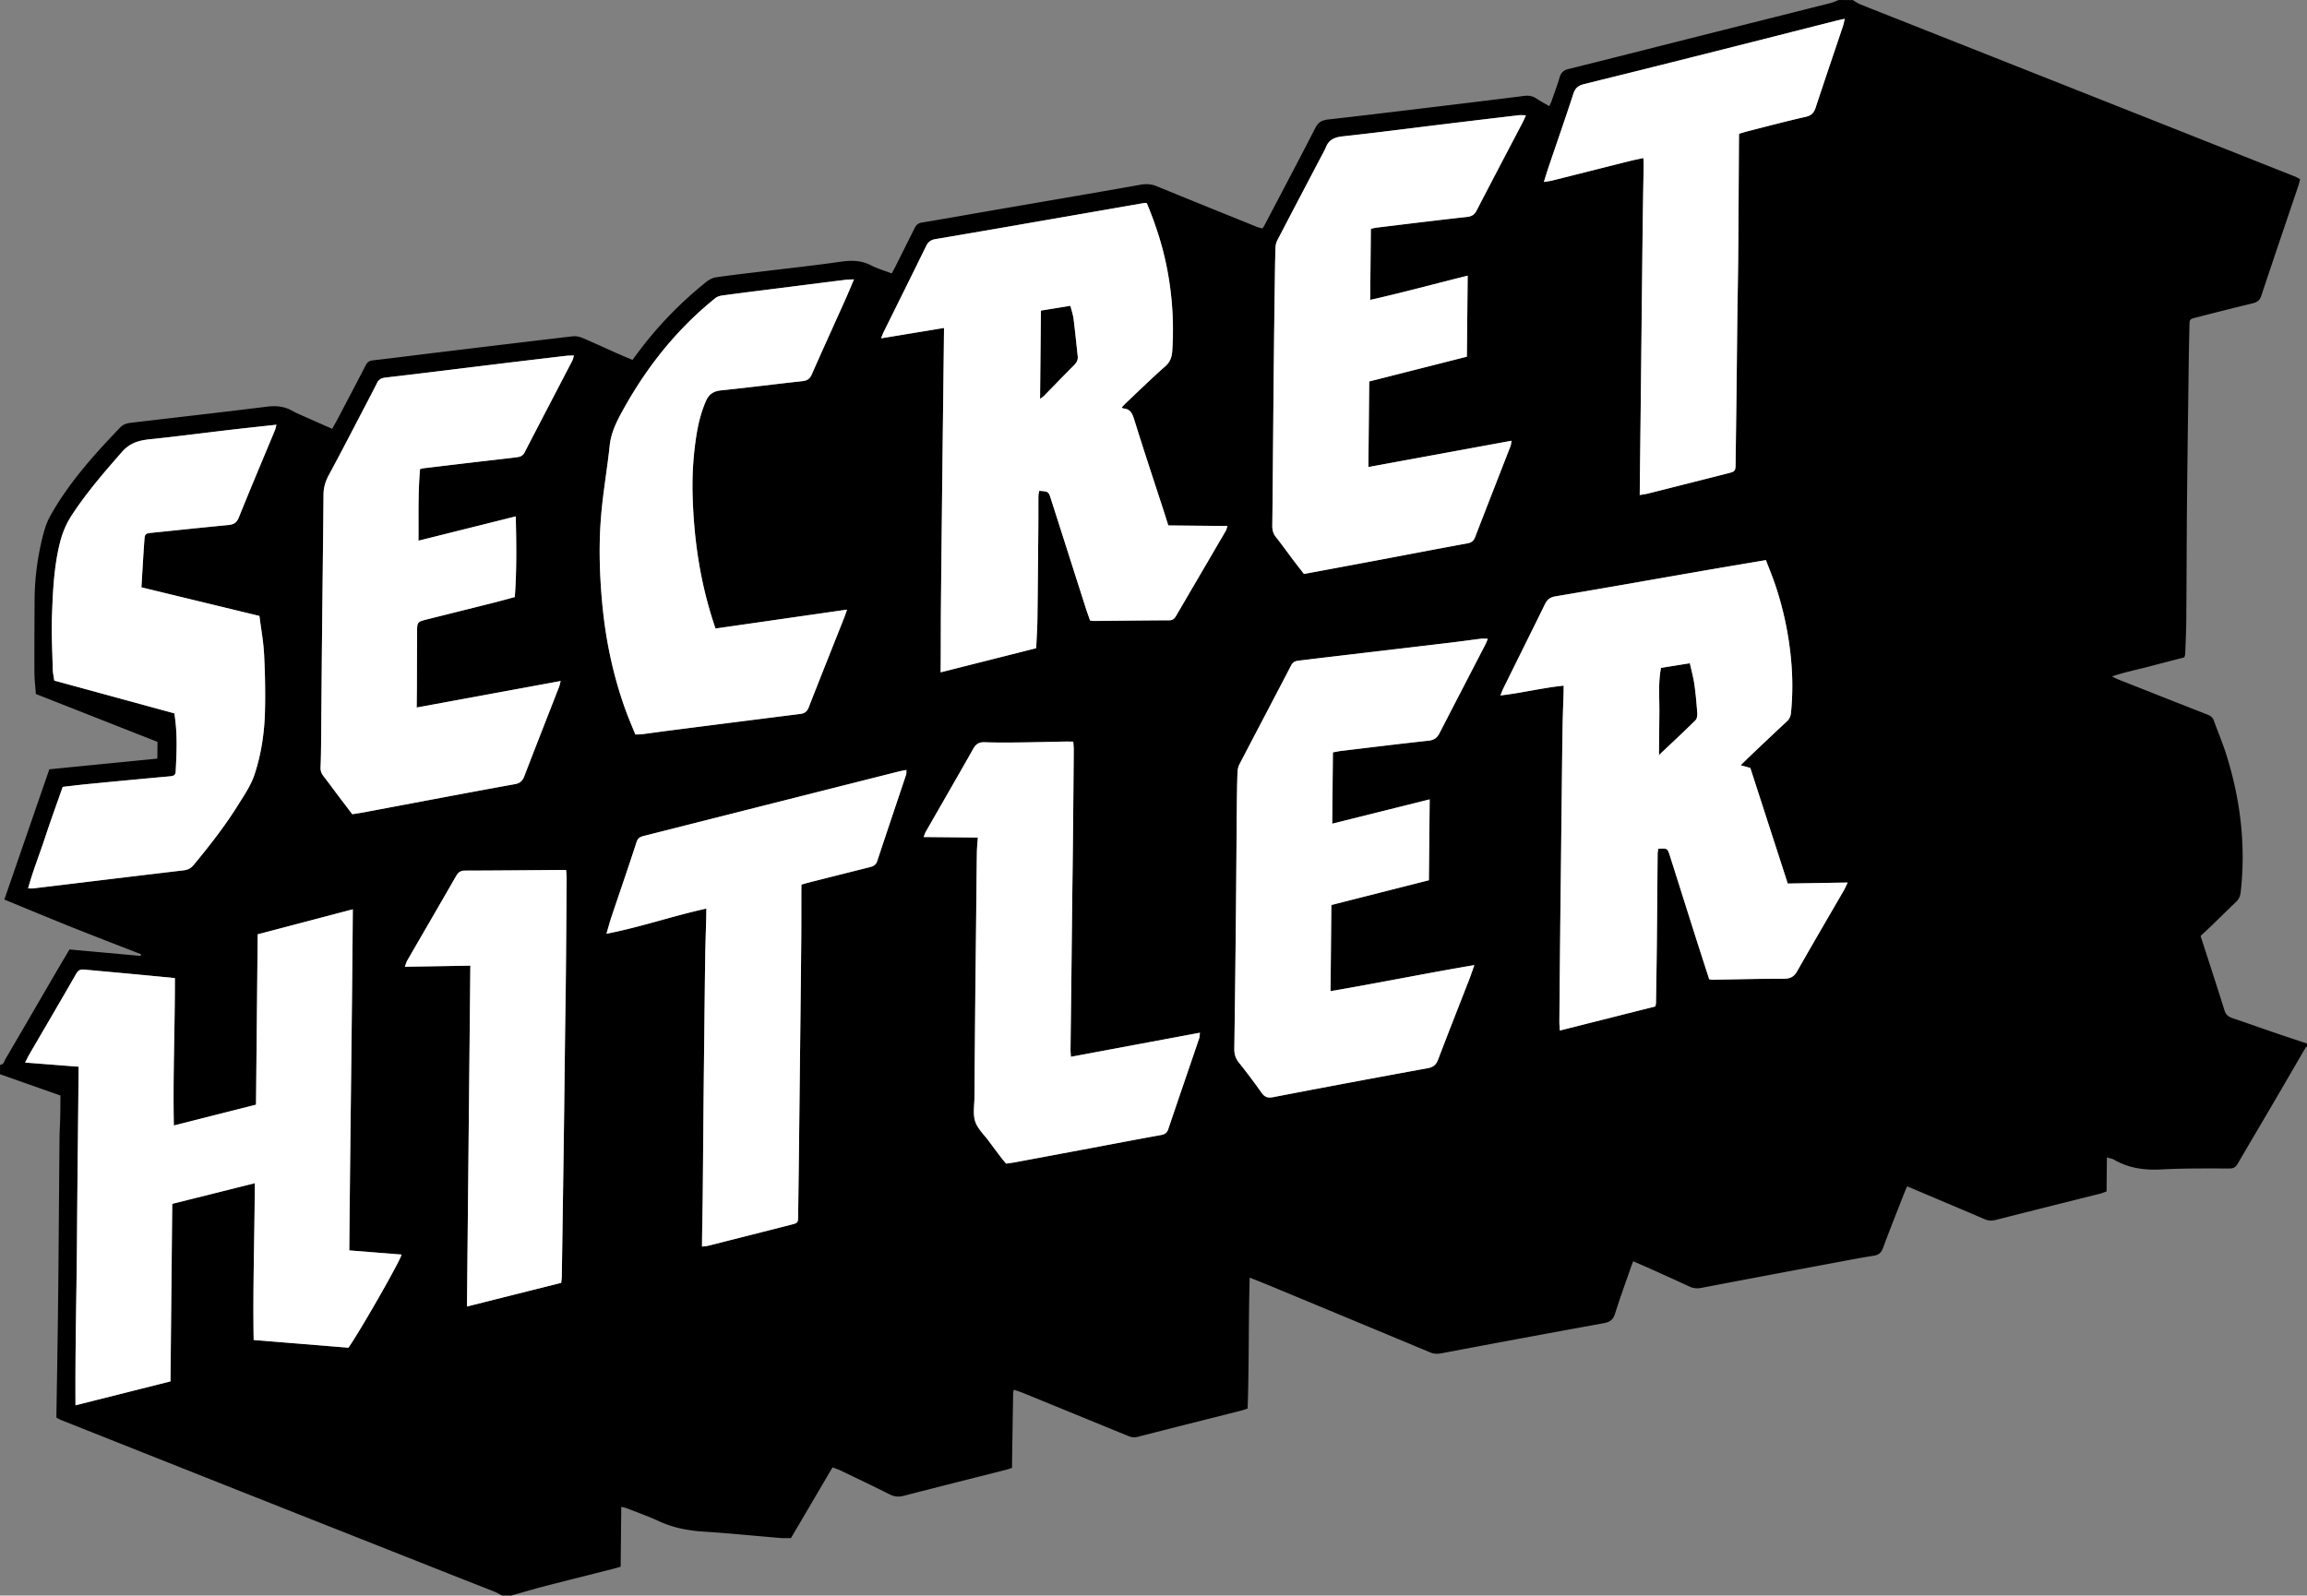 <svg id="Layer_1" xmlns="http://www.w3.org/2000/svg" viewBox="0 0 351.68 243.299">
  <rect x="0" y="0" width="351.68" height="243.299" fill="#808080" stroke="none"/>
  <g fill-rule="evenodd" clip-rule="evenodd">
    <g id="shadow">
      <path
        d="M0 163.801l.015-1.439c.579-.027.631-.568.835-.914 2.547-4.342 5.07-8.697 7.604-13.047.701-1.205 1.416-2.402 2.137-3.625 3.643.332 7.24.658 10.838.984.025-.084.051-.168.075-.254-3.438-1.34-6.884-2.658-10.31-4.029-3.479-1.391-6.935-2.834-10.531-4.309l6.858-19.865 16.465-1.629.025-2.551c-6.243-2.457-12.435-4.896-18.542-7.301-.086-1.206-.217-2.238-.221-3.271-.016-3.712.006-7.424.027-11.136.018-3.128.419-6.217 1.147-9.253.286-1.191.64-2.416 1.231-3.475 2.828-5.064 6.676-9.34 10.663-13.5.494-.516 1.075-.654 1.706-.729 6.893-.814 13.791-1.592 20.68-2.449 1.404-.175 2.666-.046 3.894.656.622.356 1.297.621 1.954.914 1.338.598 2.681 1.186 4.092 1.81.363-.663.697-1.249 1.01-1.845 1.375-2.617 2.754-5.233 4.107-7.861.248-.48.554-.677 1.104-.739 2.934-.326 5.86-.712 8.791-1.067 7.208-.873 14.416-1.748 21.627-2.591.485-.057 1.041.048 1.496.24 1.838.777 3.648 1.623 5.473 2.433.716.318 1.443.611 2.176.919l.496-.677a58.552 58.552 0 0 1 10.744-11.214c.416-.333.955-.627 1.472-.702 2.485-.359 4.982-.638 7.476-.942 3.802-.464 7.611-.87 11.401-1.417 1.661-.24 3.204-.272 4.743.524.98.507 2.063.815 3.18 1.244.232-.436.424-.777.599-1.127.949-1.895 1.898-3.789 2.839-5.687.238-.482.5-.837 1.117-.939 3.545-.584 7.081-1.221 10.621-1.832 7.592-1.31 15.187-2.6 22.772-3.943.872-.154 1.629-.101 2.438.231 5.102 2.09 10.215 4.152 15.326 6.217.248.101.519.146.791.22.12-.177.222-.3.294-.438 2.598-4.953 5.216-9.895 7.766-14.873.442-.864 1.004-1.197 1.923-1.3 4.599-.512 9.191-1.071 13.784-1.624 5.386-.648 10.771-1.298 16.154-1.975.678-.085 1.251.014 1.818.383.625.408 1.283.764 1.991 1.181.15-.326.265-.529.34-.746.422-1.207.869-2.407 1.235-3.631.216-.724.576-1.096 1.351-1.287 6.051-1.492 12.087-3.042 18.13-4.565 7.281-1.835 14.565-3.66 21.846-5.499.418-.106.812-.305 1.217-.461l2.16.021c.367.213.716.472 1.105.63 1.887.766 3.784 1.504 5.678 2.254l23.627 9.355c12.333 4.885 24.666 9.771 36.998 14.661.25.099.479.252.78.414-.105.38-.184.725-.296 1.058-1.879 5.565-3.777 11.124-5.625 16.7-.238.719-.64.994-1.322 1.159a611.039 611.039 0 0 0-8.604 2.159c-1.015.26-1.012.283-1.033 1.274-.037 1.757-.079 3.515-.103 5.273-.094 7.155-.198 14.31-.267 21.465-.058 6.035-.061 12.071-.11 18.106-.014 1.755-.103 3.51-.168 5.265-.006.148-.092.294-.143.448-1.846.479-3.663.945-5.476 1.425-1.77.469-3.578.81-5.545 1.482.479.231.686.347.903.434 4.533 1.792 9.064 3.589 13.605 5.36.48.187.834.41 1.015.908.628 1.729 1.346 3.427 1.898 5.178 2.154 6.82 3.004 13.785 2.215 20.927-.071.644-.248 1.125-.708 1.563-1.389 1.321-2.753 2.67-4.131 4.004-.424.408-.863.8-1.286 1.193 1.245 3.861 2.476 7.617 3.658 11.391.211.67.629.949 1.231 1.152 2.271.77 4.529 1.572 6.798 2.35 1.508.516 3.022 1.008 4.534 1.512l-.004.48c-.066.039-.16.061-.194.119-1.529 2.621-3.048 5.25-4.581 7.871-1.916 3.275-3.849 6.541-5.763 9.818-.279.479-.572.762-1.204.764-3.475.006-6.955-.043-10.423.146-2.586.141-4.991-.182-7.245-1.486-.281-.162-.634-.203-1.088-.342l-.051 5.189c-.377.131-.668.256-.971.332-5.307 1.336-10.618 2.654-15.92 4.008-.62.158-1.151.127-1.729-.125-2.162-.939-4.336-1.85-6.507-2.77-1.72-.729-3.44-1.453-5.277-2.23-.215.52-.402.947-.572 1.383-1.047 2.68-2.119 5.35-3.112 8.047-.276.752-.713 1.047-1.456 1.162-1.577.242-3.146.539-4.715.834-7.181 1.346-14.362 2.689-21.538 4.063-.627.121-1.171.07-1.732-.188a936.484 936.484 0 0 0-5.673-2.578c-.963-.434-1.936-.848-2.962-1.295-.178.479-.308.811-.424 1.145-.783 2.266-1.61 4.516-2.323 6.803-.288.926-.759 1.316-1.714 1.488a3511.684 3511.684 0 0 0-24.723 4.588c-.615.117-1.153.125-1.738-.119-8.182-3.416-16.369-6.818-24.558-10.219-.949-.395-1.908-.768-2.979-1.195-.193 6.764-.083 13.381-.314 19.966-.441.141-.74.254-1.049.332-5.266 1.334-10.535 2.652-15.796 4.004-.563.145-1.012-.008-1.494-.207-5.32-2.182-10.643-4.363-15.966-6.537-.425-.174-.869-.299-1.345-.459-.045.273-.09.428-.094.584-.055 3.275-.105 6.549-.155 9.822-.008.508-.011 1.016-.015 1.504-.368.123-.589.213-.818.271-5.227 1.326-10.457 2.635-15.676 3.99-.792.205-1.445.145-2.175-.223-2.497-1.258-5.024-2.457-7.544-3.666-.349-.168-.725-.277-1.154-.439-2.158 3.676-4.273 7.277-6.334 10.783-.659-.006-1.141.02-1.615-.021-3.935-.326-7.863-.727-11.803-.979-2.344-.15-4.568-.598-6.707-1.582-1.56-.717-3.182-1.297-4.779-1.928-.281-.111-.585-.164-.963-.266l-.09 9.127c-.375.111-.71.223-1.052.309-3.561.904-7.126 1.791-10.682 2.711-1.657.43-3.297.924-4.944 1.387-.48-.004-.961-.008-1.44-.014-.347-.184-.679-.4-1.04-.545-2.152-.857-4.311-1.695-6.465-2.547-10.138-4.012-20.275-8.023-30.411-12.039-9.729-3.855-19.454-7.719-29.179-11.584-.254-.1-.491-.242-.803-.398.004-.408.006-.803.012-1.199.067-4.275.143-8.548.201-12.826.049-3.676.085-7.354.117-11.031.051-5.875.09-11.752.145-17.629.011-1.076.084-2.152.108-3.23.024-1.033.023-2.068.034-3.207-3.135-1.103-6.176-2.175-9.217-3.246zm25.988 46.838l.269-27.07 12.581-3.15c-.02 8.055-.313 15.938-.168 23.908l14.443 1.176c1.752-2.48 7.889-13.213 8.104-14.203l-7.971-.635c.148-17.355.407-34.621.538-52.012l-14.502 3.815-.257 25.975c-4.173 1.059-8.257 2.094-12.523 3.174-.155-7.605.173-15.006.16-22.479-2.425-.23-4.763-.459-7.103-.676-2.225-.209-4.452-.398-6.676-.617-.572-.055-.938.063-1.257.621-2.345 4.092-4.735 8.156-7.107 12.232-.212.365-.396.748-.697 1.324l8.167.637c-.086 8.707-.19 17.26-.249 25.813-.06 8.535-.293 17.072-.231 25.812l14.479-3.645zm239.361-93.953c.646-.63 1.176-1.162 1.721-1.678 1.77-1.675 3.538-3.35 5.32-5.011.402-.375.575-.782.631-1.347.255-2.589.265-5.173.037-7.763a50.254 50.254 0 0 0-2.394-11.582c-.438-1.312-.972-2.592-1.466-3.899-3.179.539-6.208 1.042-9.233 1.567-7.627 1.325-15.249 2.679-22.883 3.966-.835.141-1.243.524-1.583 1.216-2.095 4.269-4.215 8.524-6.321 12.788-.151.306-.262.633-.452 1.1 3.307-.38 6.384-1.159 9.637-1.493-.005.475-.003.789-.013 1.103-.051 1.755-.123 3.51-.152 5.266-.055 3.273-.086 6.547-.123 9.82-.043 3.713-.082 7.427-.124 11.141-.038 3.433-.081 6.866-.116 10.3-.046 4.514-.087 9.027-.124 13.541-.004.422.04.844.069 1.418l14.58-3.68c.04-.279.079-.436.082-.592.046-2.996.098-5.992.129-8.99.047-4.554.076-9.109.12-13.664.003-.268.063-.533.095-.789 1.356-.08 1.405-.072 1.738.971 1.322 4.146 2.624 8.299 3.941 12.447.688 2.166 1.393 4.326 2.088 6.48.235.031.392.072.547.07 3.596-.057 7.191-.162 10.786-.148 1.01.002 1.588-.293 2.085-1.17 2.344-4.135 4.751-8.233 7.13-12.347.173-.299.304-.619.563-1.156l-9.14.152-5.705-17.629-1.47-.408zm-90.53-85.708c-.207-.019-.288-.042-.362-.03-4.207.73-8.414 1.466-12.621 2.196-6.412 1.113-12.822 2.235-19.239 3.314-.724.122-1.111.44-1.422 1.075-2.144 4.379-4.317 8.744-6.479 13.116-.12.244-.206.504-.381.939l9.594-1.583a31876.294 31876.294 0 0 1-.13 11.263c-.035 2.999-.074 5.997-.107 8.996-.08 7.317-.163 14.633-.233 21.95-.026 2.76-.021 5.52-.032 8.28-.003.625-.012 1.25-.02 2.025l14.574-3.682c.068-1.58.168-3.051.188-4.523.062-4.717.097-9.434.137-14.151.012-1.52 0-3.04.015-4.56.003-.257.083-.513.127-.761 1.397.102 1.408.099 1.771 1.231 1.765 5.516 3.522 11.035 5.287 16.552.216.675.461 1.341.685 1.99.256.034.412.073.568.071 3.835-.035 7.67-.086 11.505-.101.595-.002.839-.332 1.09-.762 2.498-4.28 5.005-8.555 7.501-12.836.127-.22.18-.485.285-.781l-9.021-.089c-.215-.677-.426-1.357-.646-2.035-1.529-4.711-3.094-9.411-4.562-14.141-.293-.944-.62-1.604-1.679-1.66-.055-.003-.105-.084-.203-.167.235-.247.441-.484.67-.699 1.977-1.863 3.916-3.767 5.956-5.558.777-.683 1.008-1.442 1.068-2.388.273-4.25.001-8.462-.82-12.638-.665-3.379-1.717-6.642-3.064-9.853zm51.992 66.421c-.419-.004-.729-.041-1.03-.004-1.464.178-2.925.389-4.389.565-4.517.541-9.034 1.07-13.552 1.604-3.289.389-6.579.774-9.867 1.174-.475.058-.877.194-1.146.712-2.612 5.036-5.264 10.051-7.881 15.084-.194.372-.288.832-.303 1.257-.063 1.798-.09 3.597-.105 5.395-.051 5.479-.082 10.958-.138 16.437-.067 6.757-.144 13.513-.241 20.271-.012.799.164 1.455.67 2.094a101.728 101.728 0 0 1 3.458 4.602c.48.684.939.875 1.789.711 7.841-1.512 15.689-2.98 23.544-4.414.854-.156 1.298-.504 1.605-1.314 1.543-4.072 3.15-8.121 4.729-12.18.255-.656.475-1.326.797-2.23-7.438 1.258-14.61 2.725-21.926 3.973l.13-13.137 14.865-3.776.122-12.332-14.86 3.711.108-10.876c.451-.079.874-.175 1.303-.227 4.438-.53 8.873-1.077 13.315-1.56.826-.09 1.28-.458 1.636-1.15 2.321-4.513 4.662-9.015 6.992-13.523.124-.242.216-.498.375-.867zm-163.29 10.485c.011-1.141.024-2.051.028-2.962.011-2.8.019-5.6.028-8.4.005-1.694.004-1.697 1.596-2.097 3.411-.854 6.824-1.702 10.232-2.561 1.033-.261 2.059-.551 3.07-.824.302-4.126.244-8.133.146-12.3l-14.828 3.705c.021-3.762-.078-7.331.24-10.924.268-.055.457-.109.648-.132 2.615-.314 5.23-.626 7.846-.934 2.02-.237 4.043-.458 6.063-.705.546-.067 1.059-.138 1.378-.758 2.413-4.689 4.864-9.36 7.296-14.041.101-.194.129-.425.224-.749-.495.023-.89.018-1.276.064-3.685.435-7.369.874-11.053 1.322-5.464.665-10.926 1.353-16.395 1.984-.642.074-1.025.295-1.3.843a233.559 233.559 0 0 1-1.759 3.41c-1.852 3.541-3.678 7.096-5.58 10.61-.512.947-.8 1.881-.809 2.953-.062 7.077-.152 14.154-.223 21.231-.056 5.479-.093 10.957-.144 16.437-.013 1.319-.024 2.639-.084 3.956-.023.518.126.921.435 1.318.758.98 1.486 1.981 2.232 2.971.719.952 1.443 1.9 2.169 2.855.587-.094 1.099-.166 1.606-.26 1.768-.328 3.533-.666 5.301-.996 5.966-1.119 11.928-2.256 17.9-3.334.792-.143 1.147-.509 1.419-1.215 1.747-4.551 3.534-9.086 5.302-13.628.092-.235.136-.489.24-.88l-21.948 4.041zm160.213-65.848c-5.053 1.252-9.911 2.582-14.863 3.693l.106-10.835c.342-.074.609-.156.884-.188 4.592-.554 9.184-1.123 13.781-1.631.73-.081 1.13-.347 1.462-.989 2.311-4.471 4.658-8.922 6.99-13.382.179-.343.324-.704.52-1.128-.453-.004-.771-.042-1.081-.006-3.722.438-7.443.882-11.164 1.333-5.225.635-10.443 1.319-15.676 1.885-1.292.139-2.188.547-2.619 1.794a.828.828 0 0 1-.05.109c-2.432 4.632-4.867 9.262-7.283 13.902-.177.339-.291.75-.303 1.131-.063 1.917-.086 3.834-.112 5.752-.047 3.396-.091 6.793-.127 10.19-.046 4.315-.085 8.631-.123 12.947-.041 4.515-.069 9.029-.127 13.543-.009.674.146 1.225.572 1.761.896 1.125 1.729 2.3 2.596 3.448.549.727 1.111 1.442 1.659 2.15.682-.125 1.268-.231 1.854-.34 3.454-.644 6.908-1.285 10.36-1.935 4.236-.797 8.468-1.618 12.708-2.388.638-.116.954-.389 1.182-.979 1.779-4.621 3.59-9.229 5.384-13.844.078-.202.088-.431.163-.826l-21.83 4.009.13-13.045 14.885-3.78.122-12.351zM42.143 64.763c-2.526.279-4.862.524-7.194.797-4.041.473-8.076 1.003-12.123 1.425-1.668.173-3.022.549-4.242 1.941-2.715 3.101-5.401 6.204-7.658 9.663-.861 1.32-1.438 2.729-1.814 4.266-.891 3.637-1.055 7.348-1.188 11.053-.098 2.711.054 5.432.119 8.147.014.551.143 1.098.228 1.723l18.306 5c.498 3.042.357 5.947.205 8.855-.035.678-.461.703-.98.751-4.092.372-8.181.762-12.27 1.157-1.305.127-2.605.289-3.972.442-.907 2.595-1.841 5.144-2.687 7.722-.836 2.551-1.849 5.049-2.59 7.76.372.003.567.026.757.004 7.645-.92 15.288-1.85 22.935-2.756.637-.074 1.107-.289 1.522-.792 2.421-2.93 4.767-5.917 6.778-9.144.928-1.488 1.958-2.982 2.505-4.621 1.038-3.108 1.525-6.373 1.61-9.654.074-2.91.016-5.829-.133-8.736-.1-1.942-.461-3.872-.711-5.846l-17.987-4.361c.155-2.534.282-4.921.459-7.306.062-.835.204-.917 1.034-1.003 3.927-.403 7.853-.816 11.781-1.198.785-.077 1.248-.34 1.573-1.149 1.789-4.446 3.66-8.859 5.497-13.287.091-.215.13-.451.24-.853zm66.931 31.075c-2.293-6.672-3.287-13.362-3.486-20.18-.09-3.074.084-6.145.561-9.188.284-1.815.716-3.592 1.456-5.297.471-1.085 1.18-1.531 2.347-1.651 4.125-.421 8.238-.958 12.361-1.401.729-.079 1.129-.336 1.428-1.013 1.674-3.8 3.397-7.578 5.096-11.367.447-1 .863-2.014 1.345-3.142-.532.024-.887.017-1.235.061-3.641.454-7.279.916-10.918 1.377-2.649.336-5.3.663-7.945 1.024-.375.051-.79.196-1.078.431a56.034 56.034 0 0 0-2.979 2.594c-4.463 4.196-8.078 9.046-11.037 14.398-.949 1.715-1.83 3.425-2.043 5.443-.395 3.725-1.064 7.425-1.348 11.156-.328 4.34-.193 8.694.217 13.04.525 5.556 1.667 10.964 3.57 16.207.447 1.232.973 2.436 1.468 3.666.409-.016.726-.002 1.036-.043 1.463-.188 2.922-.399 4.385-.586 6.568-.84 13.137-1.68 19.709-2.501.666-.083 1.046-.358 1.301-1.011 1.77-4.538 3.58-9.061 5.374-13.59.144-.362.265-.734.47-1.311l-20.055 2.884zm-2.061 94.243c.438-.055.672-.059.895-.115a3393.09 3393.09 0 0 0 12.652-3.211c1.105-.281 1.097-.301 1.111-1.447.037-3.113.083-6.227.119-9.34.047-3.914.085-7.826.129-11.738.035-3.193.074-6.389.108-9.582.042-3.914.087-7.83.118-11.744.018-2.279.009-4.558.014-6.837.001-.391.008-.782.012-1.178.461-.131.801-.238 1.146-.325 3.059-.774 6.117-1.548 9.178-2.313.556-.139 1.013-.295 1.228-.948 1.448-4.398 2.938-8.783 4.402-13.175.066-.199.033-.431.053-.724-.453.089-.804.141-1.145.228-6.387 1.61-12.773 3.226-19.158 4.84l-19.516 4.939c-.574.146-1.083.242-1.324.987-1.227 3.801-2.539 7.574-3.809 11.362-.273.817-.494 1.653-.782 2.623 5.185-1.007 10.039-2.697 15.229-3.84-.005.555-.004.94-.014 1.325-.053 2.035-.126 4.068-.158 6.103-.056 3.592-.088 7.186-.129 10.777-.039 3.514-.082 7.027-.115 10.541-.047 4.912-.082 9.826-.131 14.74-.021 2.076-.063 4.15-.095 6.227-.008.553-.011 1.106-.018 1.825zM249.96 75.482c.521-.089.876-.125 1.219-.211 4.029-1.014 8.058-2.033 12.084-3.057 1.311-.333 1.302-.342 1.317-1.68.041-3.477.093-6.953.134-10.43.048-4.036.084-8.072.134-12.107.037-3.035.104-6.07.13-9.105.045-5.434.067-10.868.101-16.302.004-.712.014-1.425.021-2.187.479-.142.893-.28 1.313-.386 2.942-.747 5.877-1.534 8.838-2.199.875-.197 1.265-.605 1.527-1.405 1.361-4.137 2.768-8.259 4.152-12.388.108-.323.167-.663.291-1.162-.646.148-1.142.252-1.632.377-5.576 1.413-11.15 2.837-16.729 4.243a3930.594 3930.594 0 0 1-21.392 5.345c-.873.215-1.341.601-1.626 1.476-1.211 3.722-2.503 7.417-3.76 11.124-.238.704-.449 1.417-.735 2.321.563-.095.947-.134 1.317-.227 3.913-.981 7.824-1.973 11.738-2.955.676-.169 1.362-.302 2.113-.467.021.42.051.695.046.97-.034 2.236-.081 4.471-.112 6.707-.041 2.877-.074 5.754-.106 8.631-.08 7.315-.156 14.631-.236 21.946-.036 3.278-.077 6.556-.115 9.834l-.032 3.294zm-86.711 85.661c-.026-.494-.062-.813-.058-1.129.039-3.475.086-6.949.125-10.424.045-3.873.083-7.746.127-11.621.037-3.233.084-6.467.117-9.701.047-4.634.087-9.268.123-13.902.004-.387-.041-.773-.072-1.279-.488-.004-.879-.018-1.27-.011-2.314.043-4.629.106-6.943.132-1.76.02-3.521.033-5.278-.029-.818-.029-1.317.223-1.728.947-2.398 4.241-4.839 8.459-7.26 12.689-.127.222-.199.475-.338.815l8.266.082c-.051.776-.137 1.552-.146 2.329-.053 3.754-.082 7.508-.123 11.262-.036 3.396-.081 6.792-.113 10.189-.049 5.277-.096 10.553-.133 15.83-.01 1.238-.255 2.568.115 3.689.369 1.117 1.37 2.029 2.104 3.025.639.869 1.287 1.732 1.938 2.59.213.281.452.543.673.807.492-.072.928-.123 1.359-.203 3.846-.717 7.69-1.438 11.536-2.158 3.57-.67 7.138-1.352 10.712-2 .572-.104.913-.314 1.109-.898 1.556-4.619 3.145-9.227 4.713-13.84.079-.234.07-.5.117-.865-6.597 1.233-13.059 2.44-19.672 3.674zM85.55 195.61c.039-.383.087-.656.091-.93A12470.724 12470.724 0 0 0 86 169.632c.049-3.754.087-7.508.135-11.264.041-3.313.098-6.627.131-9.939.047-4.832.079-9.664.111-14.496.002-.389-.045-.777-.076-1.264-.456-.005-.81-.014-1.163-.012-4.753.036-9.506.086-14.259.096-.652.002-1.012.244-1.326.789-2.485 4.327-4.996 8.64-7.492 12.96-.129.225-.188.492-.344.912l9.982-.168-.516 51.977c4.873-1.224 9.617-2.418 14.367-3.613z"/>
      <path
        d="M253.204 101.84l4.396-.707c.245 1.117.535 2.146.686 3.194.209 1.458.339 2.927.447 4.396.026.365-.038.872-.271 1.101-1.816 1.79-3.685 3.527-5.571 5.313.021-2.154.045-4.354.064-6.555.019-2.224-.196-4.457.249-6.742zM158.679 47.358l4.493-.729c.181.726.404 1.361.487 2.014.24 1.893.422 3.792.631 5.689.063.564-.172.966-.567 1.362-1.551 1.55-3.069 3.132-4.604 4.697-.125.128-.291.217-.572.421l.132-13.454z"/>
    </g>
    <g id="letters" fill="#fff">
      <path
        d="M25.988 210.639l-14.479 3.644c-.062-8.74.172-17.277.231-25.812.059-8.553.163-17.105.249-25.813l-8.167-.637c.302-.576.485-.959.697-1.324 2.372-4.076 4.763-8.141 7.107-12.232.319-.559.685-.676 1.257-.621 2.224.219 4.451.408 6.676.617 2.34.217 4.678.445 7.103.676.013 7.473-.315 14.873-.16 22.479 4.267-1.08 8.351-2.115 12.523-3.174l.257-25.975 14.502-3.815c-.131 17.391-.39 34.657-.538 52.012l7.971.635c-.216.99-6.353 11.723-8.104 14.203l-14.443-1.176c-.145-7.971.148-15.854.168-23.908l-12.581 3.15-.269 27.071zM265.349 116.686l1.471.409 5.705 17.629c3-.051 5.966-.1 9.14-.152-.26.537-.391.857-.563 1.156-2.379 4.114-4.786 8.212-7.13 12.347-.497.877-1.075 1.172-2.085 1.17-3.595-.014-7.19.092-10.786.148-.155.002-.312-.039-.547-.07-.695-2.154-1.4-4.314-2.088-6.48-1.317-4.148-2.619-8.3-3.941-12.447-.333-1.043-.382-1.051-1.738-.971-.031.256-.092.521-.095.789-.044 4.555-.073 9.109-.12 13.664-.031 2.998-.083 5.994-.129 8.99-.003.156-.042.313-.082.592l-14.58 3.68c-.029-.574-.073-.996-.069-1.418.037-4.514.078-9.027.124-13.541.035-3.434.078-6.868.116-10.3.042-3.714.081-7.428.124-11.141.037-3.273.068-6.547.123-9.82.029-1.756.102-3.511.152-5.266.01-.314.008-.628.013-1.103-3.253.334-6.33 1.113-9.637 1.493.19-.467.301-.794.452-1.1 2.106-4.263 4.227-8.519 6.321-12.788.34-.692.748-1.075 1.583-1.216 7.634-1.287 15.256-2.641 22.883-3.966 3.025-.525 6.055-1.028 9.233-1.567.494 1.307 1.027 2.587 1.466 3.899a50.254 50.254 0 0 1 2.394 11.582c.228 2.59.218 5.174-.037 7.763-.056.564-.229.972-.631 1.347-1.782 1.661-3.551 3.336-5.32 5.011-.546.514-1.076 1.047-1.722 1.677zm-12.145-14.846c-.444 2.285-.229 4.518-.248 6.743-.02 2.2-.043 4.4-.064 6.555 1.887-1.786 3.755-3.523 5.571-5.313.232-.229.297-.735.271-1.101-.108-1.469-.238-2.938-.447-4.396-.15-1.048-.44-2.077-.686-3.194l-4.397.706zM174.819 30.978c1.347 3.211 2.399 6.474 3.063 9.854a48.92 48.92 0 0 1 .82 12.638c-.061.946-.291 1.705-1.068 2.388-2.04 1.791-3.979 3.695-5.956 5.558-.229.215-.435.453-.67.699.098.083.148.165.203.167 1.059.056 1.386.716 1.679 1.66 1.468 4.73 3.032 9.43 4.562 14.141.22.677.431 1.357.646 2.035l9.021.089c-.105.296-.158.561-.285.781-2.496 4.281-5.003 8.556-7.501 12.836-.251.43-.495.76-1.09.762-3.835.015-7.67.065-11.505.101-.156.001-.313-.038-.568-.071-.224-.648-.469-1.314-.685-1.99-1.765-5.517-3.522-11.036-5.287-16.552-.362-1.132-.373-1.129-1.771-1.231-.044.248-.124.504-.127.761-.015 1.52-.003 3.04-.015 4.56-.04 4.717-.075 9.435-.137 14.151-.02 1.472-.119 2.943-.188 4.523l-14.574 3.682c.008-.775.017-1.4.02-2.025.011-2.76.006-5.52.032-8.28.07-7.317.153-14.633.233-21.95.033-2.999.072-5.998.107-8.996l.115-9.835c.006-.428.01-.856.015-1.428l-9.594 1.583c.175-.435.261-.696.381-.939 2.161-4.372 4.335-8.736 6.479-13.116.311-.634.698-.953 1.422-1.075 6.417-1.08 12.827-2.202 19.239-3.314 4.207-.73 8.414-1.466 12.621-2.196.075-.013.156.01.363.029zm-16.14 16.38l-.133 13.454c.281-.204.447-.292.572-.421 1.535-1.564 3.054-3.147 4.604-4.697.396-.396.63-.798.567-1.362-.209-1.896-.391-3.796-.631-5.689-.083-.653-.307-1.288-.487-2.014l-4.492.729zM226.811 97.399c-.159.369-.251.625-.375.864-2.33 4.508-4.671 9.011-6.992 13.523-.355.692-.81 1.061-1.636 1.15-4.442.482-8.878 1.029-13.315 1.56-.429.052-.852.147-1.303.227l-.108 10.876 14.86-3.711-.122 12.332-14.865 3.776-.13 13.137c7.315-1.248 14.487-2.715 21.926-3.973-.322.904-.542 1.574-.797 2.23-1.578 4.059-3.186 8.107-4.729 12.18-.308.811-.751 1.158-1.605 1.314a2419.294 2419.294 0 0 0-23.544 4.414c-.85.164-1.309-.027-1.789-.711a102.293 102.293 0 0 0-3.458-4.602c-.506-.639-.682-1.295-.67-2.094.098-6.758.174-13.514.241-20.271.056-5.479.087-10.958.138-16.437.016-1.798.043-3.597.105-5.395.015-.425.108-.885.303-1.257 2.617-5.033 5.269-10.049 7.881-15.084.27-.518.672-.654 1.146-.712 3.288-.4 6.578-.785 9.867-1.174 4.518-.534 9.035-1.064 13.552-1.604 1.464-.176 2.925-.387 4.389-.565.301-.034.611.003 1.03.007zM63.521 107.884l21.951-4.042c-.104.391-.148.645-.24.88-1.768 4.542-3.555 9.078-5.302 13.628-.271.706-.627 1.072-1.419 1.215-5.973 1.078-11.935 2.215-17.9 3.334-1.768.33-3.533.668-5.301.996-.508.094-1.02.166-1.606.26-.726-.955-1.45-1.903-2.169-2.855-.746-.989-1.475-1.99-2.232-2.971-.309-.397-.458-.801-.435-1.318.06-1.317.071-2.637.084-3.956.051-5.479.088-10.958.144-16.437.07-7.077.161-14.154.223-21.231.009-1.071.297-2.005.809-2.953 1.902-3.514 3.729-7.069 5.58-10.61a228.572 228.572 0 0 0 1.759-3.41c.274-.548.658-.769 1.3-.843 5.469-.631 10.931-1.32 16.395-1.984 3.684-.448 7.368-.887 11.053-1.322.387-.046.781-.041 1.276-.064-.095.323-.123.555-.224.749-2.432 4.681-4.883 9.352-7.296 14.041-.319.62-.832.691-1.378.758-2.02.247-4.043.468-6.063.705-2.615.308-5.23.62-7.846.934-.191.023-.381.077-.648.132-.318 3.593-.219 7.162-.24 10.924l14.828-3.705c.098 4.167.155 8.174-.146 12.3-1.012.272-2.037.563-3.07.824-3.408.859-6.821 1.707-10.232 2.561-1.592.399-1.591.402-1.596 2.097l-.028 8.4c-.007.912-.02 1.822-.031 2.963zM223.734 42.036l-.123 12.352-14.885 3.78-.13 13.045 21.83-4.009c-.075.396-.085.625-.163.826-1.794 4.615-3.604 9.224-5.384 13.844-.228.59-.544.863-1.182.979-4.24.77-8.472 1.59-12.708 2.388-3.452.65-6.906 1.291-10.36 1.935-.586.109-1.172.215-1.854.34-.548-.708-1.11-1.424-1.659-2.15-.867-1.148-1.7-2.323-2.596-3.448-.427-.536-.581-1.087-.572-1.761.058-4.514.086-9.029.127-13.543.038-4.315.077-8.631.123-12.947.036-3.396.08-6.793.127-10.19.026-1.917.05-3.835.112-5.752.012-.381.126-.792.303-1.131 2.416-4.64 4.852-9.27 7.283-13.902a.892.892 0 0 0 .05-.109c.431-1.248 1.327-1.655 2.619-1.794 5.232-.566 10.451-1.25 15.676-1.885 3.721-.452 7.442-.896 11.164-1.333.31-.036.628.001 1.081.006-.195.425-.341.785-.52 1.128-2.332 4.46-4.68 8.911-6.99 13.382-.332.642-.731.908-1.462.989-4.598.508-9.189 1.077-13.781 1.631-.274.033-.542.114-.884.188l-.106 10.835c4.953-1.113 9.811-2.442 14.864-3.694zM42.143 64.763c-.11.401-.149.638-.239.853-1.837 4.427-3.708 8.84-5.497 13.287-.325.809-.788 1.072-1.573 1.149-3.929.382-7.854.794-11.781 1.198-.83.085-.973.168-1.034 1.003-.177 2.385-.304 4.772-.459 7.306l17.987 4.361c.25 1.974.611 3.903.711 5.846.148 2.907.207 5.826.133 8.736-.085 3.281-.572 6.546-1.61 9.654-.547 1.639-1.577 3.133-2.505 4.621-2.012 3.227-4.357 6.214-6.778 9.144-.415.503-.886.718-1.522.792-7.646.906-15.29 1.836-22.935 2.756-.189.022-.385-.001-.757-.004.741-2.711 1.754-5.209 2.59-7.76.846-2.578 1.779-5.127 2.687-7.722 1.366-.153 2.667-.315 3.972-.442 4.089-.396 8.178-.785 12.27-1.157.52-.048.945-.073.98-.751.152-2.908.293-5.813-.205-8.855l-18.306-5c-.085-.625-.214-1.172-.228-1.723-.065-2.715-.217-5.436-.119-8.147.133-3.705.297-7.416 1.188-11.053.377-1.537.953-2.945 1.814-4.266 2.257-3.459 4.943-6.562 7.658-9.663 1.22-1.392 2.574-1.768 4.242-1.941 4.047-.421 8.082-.952 12.123-1.425 2.331-.272 4.667-.518 7.193-.797zM109.074 95.838l20.053-2.884c-.205.576-.326.948-.47 1.311-1.794 4.529-3.604 9.052-5.374 13.59-.255.652-.635.928-1.301 1.011-6.572.821-13.141 1.661-19.709 2.501-1.463.187-2.922.398-4.385.586-.311.041-.627.027-1.036.043-.495-1.23-1.021-2.434-1.468-3.666-1.903-5.243-3.045-10.651-3.57-16.207-.41-4.346-.545-8.7-.217-13.04.283-3.731.953-7.431 1.348-11.156.213-2.018 1.094-3.728 2.043-5.443 2.959-5.352 6.574-10.202 11.037-14.398a56.034 56.034 0 0 1 2.979-2.594c.288-.235.703-.38 1.078-.431 2.646-.361 5.296-.688 7.945-1.024 3.639-.461 7.277-.923 10.918-1.377.349-.043.703-.036 1.235-.061-.481 1.128-.897 2.143-1.345 3.142-1.698 3.79-3.422 7.567-5.096 11.367-.299.677-.699.935-1.428 1.013-4.123.444-8.236.98-12.361 1.401-1.167.12-1.876.565-2.347 1.651-.74 1.705-1.172 3.482-1.456 5.297a49.924 49.924 0 0 0-.561 9.188c.201 6.818 1.195 13.508 3.488 20.18zM107.013 190.081c.007-.719.01-1.271.019-1.826.031-2.076.074-4.15.095-6.227.049-4.914.084-9.828.131-14.74.033-3.514.076-7.027.115-10.541.041-3.592.073-7.186.129-10.777.032-2.035.105-4.068.158-6.103.01-.385.009-.771.014-1.325-5.19 1.144-10.045 2.833-15.229 3.84.288-.969.509-1.805.782-2.623 1.27-3.788 2.582-7.562 3.809-11.362.241-.745.75-.842 1.324-.987l19.516-4.939c6.385-1.614 12.771-3.229 19.158-4.84.341-.087.691-.139 1.145-.228-.02.293.014.524-.053.724-1.465 4.392-2.954 8.776-4.402 13.175-.215.653-.672.81-1.228.948-3.061.766-6.119 1.539-9.178 2.313-.345.087-.685.194-1.146.325-.004.396-.011.787-.012 1.178-.005 2.279.004 4.559-.014 6.837-.031 3.914-.076 7.83-.118 11.744-.034 3.193-.073 6.389-.108 9.582-.044 3.912-.082 7.824-.129 11.738-.036 3.113-.082 6.227-.119 9.34-.015 1.146-.006 1.166-1.111 1.447a3717.64 3717.64 0 0 1-12.652 3.211c-.224.057-.458.061-.896.116zM249.96 75.482l.032-3.296c.038-3.278.079-6.556.115-9.834.08-7.315.156-14.631.236-21.946.032-2.877.065-5.754.106-8.631.031-2.235.078-4.471.112-6.707.005-.274-.024-.549-.046-.97-.751.165-1.438.298-2.113.467-3.914.981-7.825 1.974-11.738 2.955-.37.093-.754.131-1.317.227.286-.904.497-1.617.735-2.321 1.257-3.707 2.549-7.402 3.76-11.124.285-.875.753-1.261 1.626-1.476a3840.233 3840.233 0 0 0 21.392-5.345c5.578-1.405 11.152-2.83 16.729-4.243.49-.125.985-.229 1.632-.377-.124.5-.183.839-.291 1.162-1.385 4.129-2.791 8.251-4.152 12.388-.263.8-.652 1.208-1.527 1.405-2.961.666-5.896 1.453-8.838 2.199-.42.106-.833.244-1.313.386-.008.762-.018 1.475-.021 2.187-.033 5.434-.056 10.868-.101 16.302-.025 3.036-.093 6.07-.13 9.105-.05 4.036-.086 8.072-.134 12.107-.041 3.477-.093 6.953-.134 10.43-.016 1.338-.007 1.346-1.317 1.68a5474.057 5474.057 0 0 1-12.084 3.057c-.343.088-.697.124-1.219.213zM163.249 161.143l19.673-3.674c-.047.365-.038.631-.117.865-1.568 4.613-3.157 9.221-4.713 13.84-.196.584-.537.795-1.109.898-3.574.648-7.142 1.33-10.712 2-3.846.721-7.69 1.441-11.536 2.158-.432.08-.867.131-1.359.203-.221-.264-.46-.525-.673-.807-.651-.857-1.3-1.721-1.938-2.59-.733-.996-1.734-1.908-2.104-3.025-.37-1.121-.125-2.451-.115-3.689.037-5.277.084-10.553.133-15.83.032-3.396.077-6.793.113-10.189.041-3.754.07-7.508.123-11.262.01-.777.096-1.553.146-2.329l-8.266-.082c.139-.341.211-.594.338-.815 2.421-4.23 4.861-8.448 7.26-12.689.41-.725.909-.977 1.728-.947 1.758.063 3.519.049 5.278.029 2.314-.025 4.629-.089 6.943-.132.391-.007.781.007 1.27.011.031.506.076.893.072 1.279-.036 4.635-.076 9.269-.123 13.902-.033 3.234-.08 6.468-.117 9.701-.044 3.875-.082 7.748-.127 11.621-.039 3.475-.086 6.949-.125 10.424-.005.317.03.635.057 1.129zM85.55 195.61c-4.75 1.195-9.494 2.389-14.367 3.613l.516-51.977-9.982.168c.156-.42.215-.688.344-.912 2.496-4.32 5.007-8.633 7.492-12.96.314-.545.674-.787 1.326-.789 4.753-.01 9.506-.06 14.259-.096.354-.002.707.007 1.163.012.031.486.078.875.076 1.264-.032 4.832-.064 9.664-.111 14.496-.033 3.313-.09 6.627-.131 9.939-.048 3.756-.086 7.51-.135 11.264-.042 3.357-.09 6.713-.139 10.068-.07 4.994-.143 9.986-.22 14.98-.004.274-.052.547-.091.93z"/>
    </g>
  </g>
</svg>